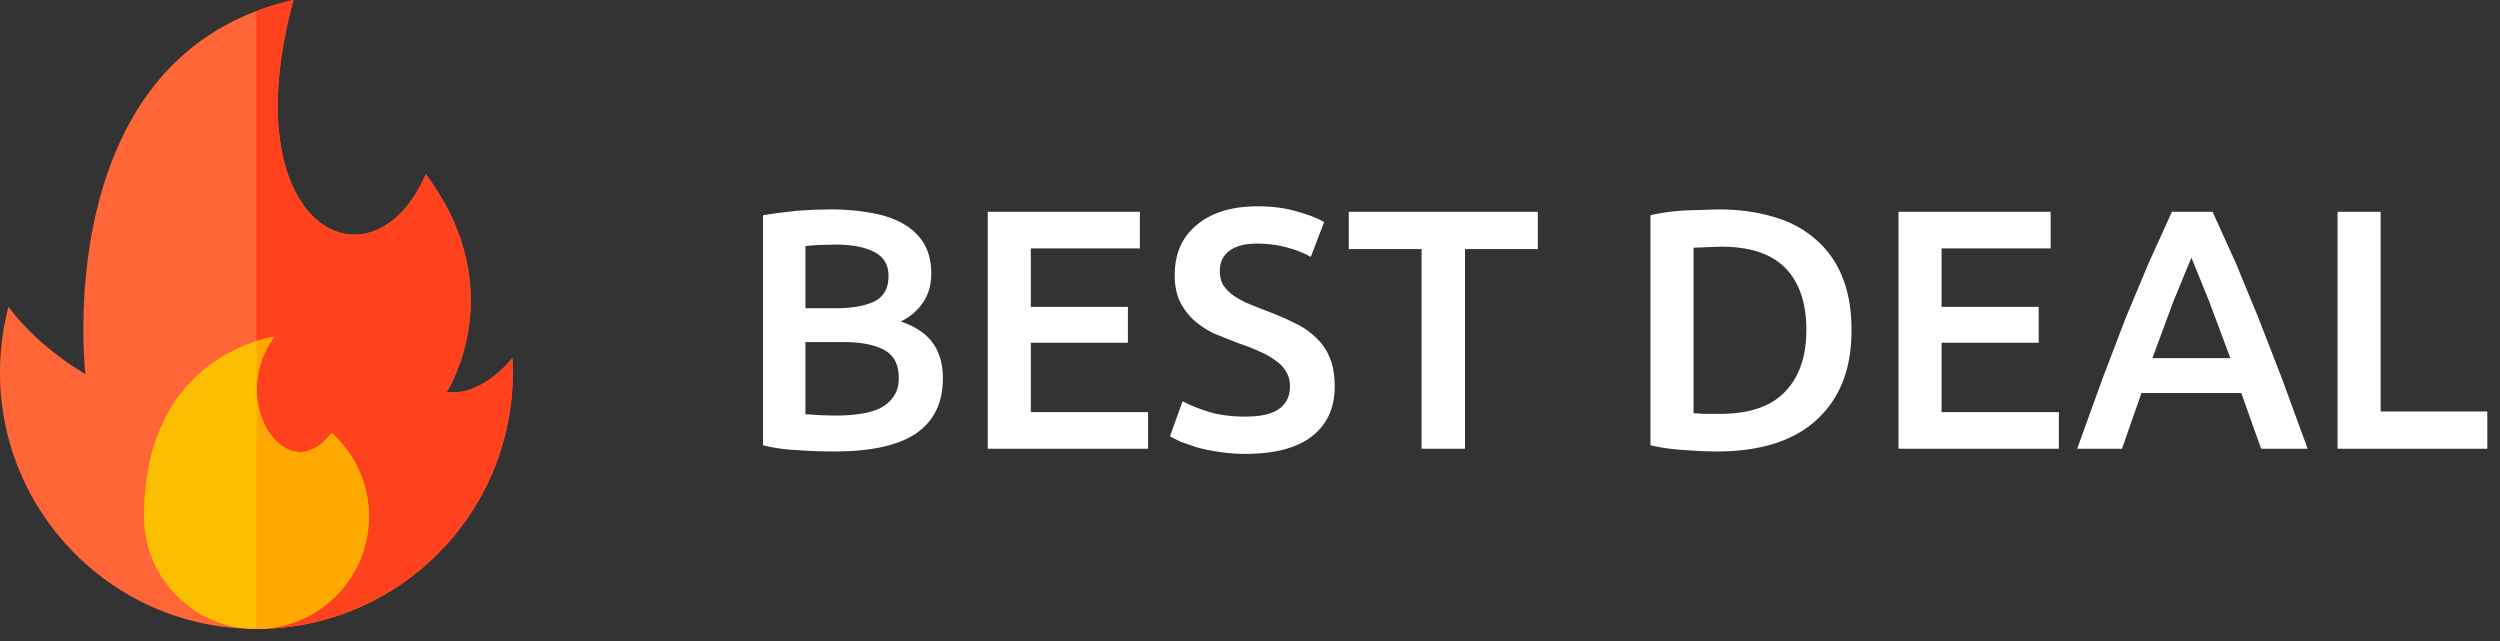 <svg xmlns="http://www.w3.org/2000/svg" width="117" height="30" fill="none" xmlns:v="https://vecta.io/nano"><rect width="100%" height="100%" fill="#333333" stroke="none"/><path d="M39.055 21.128a24.9 24.9 0 0 1-1.776-.064 7.91 7.91 0 0 1-1.568-.224V10.072l.752-.112.816-.096.816-.048.784-.016a10.29 10.29 0 0 1 1.872.16c.576.096 1.072.261 1.488.496.427.235.757.544.992.928s.352.859.352 1.424c0 .523-.128.971-.384 1.344-.245.373-.592.672-1.04.896.672.224 1.168.555 1.488.992s.48.992.48 1.664c0 1.141-.416 2-1.248 2.576-.832.565-2.107.848-3.824.848zm-1.36-5.12v3.376l.72.048.704.016c.416 0 .8-.027 1.152-.08.363-.053.672-.144.928-.272a1.64 1.64 0 0 0 .624-.544c.16-.224.24-.512.24-.864 0-.629-.229-1.067-.688-1.312s-1.093-.368-1.904-.368h-1.776zm0-1.584h1.424c.768 0 1.371-.107 1.808-.32.437-.224.656-.619.656-1.184 0-.533-.229-.912-.688-1.136-.448-.224-1.035-.336-1.76-.336l-.832.016-.608.048v2.912zM46.226 21V9.912h7.12v1.712h-5.104v2.736h4.544v1.68h-4.544v3.248h5.488V21h-7.504zm12.063-1.504c.725 0 1.253-.123 1.584-.368s.496-.592.496-1.04c0-.267-.059-.496-.176-.688a1.55 1.55 0 0 0-.48-.512c-.203-.16-.453-.304-.752-.432-.299-.139-.64-.272-1.024-.4l-1.12-.448c-.352-.171-.667-.379-.944-.624-.267-.245-.485-.539-.656-.88-.16-.341-.24-.752-.24-1.232 0-1.003.347-1.787 1.04-2.352.693-.576 1.637-.864 2.832-.864.693 0 1.307.08 1.84.24.544.149.971.315 1.28.496l-.624 1.632c-.363-.203-.763-.357-1.2-.464-.427-.107-.869-.16-1.328-.16-.544 0-.971.112-1.28.336-.299.224-.448.539-.448.944a1.35 1.35 0 0 0 .144.64c.107.171.251.325.432.464.192.139.411.267.656.384l.832.336c.523.192.987.389 1.392.592.416.192.763.427 1.04.704.288.267.507.587.656.96.149.363.224.805.224 1.328 0 1.003-.357 1.781-1.072 2.336-.704.544-1.739.816-3.104.816a7.71 7.71 0 0 1-1.264-.096 7.6 7.6 0 0 1-1.008-.208l-.752-.256-.512-.256.592-1.648c.288.16.677.32 1.168.48s1.083.24 1.776.24zM71.97 9.912v1.744h-3.408V21H66.53v-9.344h-3.408V9.912h8.848zm7.288 9.424l.464.032h.784c1.355 0 2.363-.341 3.024-1.024.672-.693 1.008-1.659 1.008-2.896 0-1.259-.325-2.224-.976-2.896s-1.659-1.008-3.024-1.008l-1.28.048v7.744zm7.392-3.888c0 .96-.149 1.797-.448 2.512a4.78 4.78 0 0 1-1.28 1.776c-.544.469-1.205.821-1.984 1.056-.768.224-1.621.336-2.56.336-.448 0-.955-.021-1.52-.064-.565-.032-1.104-.107-1.616-.224V10.072c.512-.117 1.056-.192 1.632-.224L80.41 9.8c.928 0 1.776.112 2.544.336.768.213 1.424.555 1.968 1.024a4.48 4.48 0 0 1 1.28 1.76c.299.704.448 1.547.448 2.528zM88.851 21V9.912h7.12v1.712h-5.104v2.736h4.544v1.68h-4.544v3.248h5.488V21h-7.504zm16.97 0l-.464-1.296-.464-1.312h-4.672l-.464 1.328-.448 1.28h-2.096l1.184-3.28 1.088-2.848 1.072-2.56 1.088-2.4h1.904l1.088 2.4 1.056 2.56 1.104 2.848 1.2 3.28h-2.176zm-3.264-8.944l-.848 2.064-.976 2.64h3.648l-.992-2.656-.832-2.048zm13.849 7.2V21h-7.008V9.912h2.016v9.344h4.992z" fill="#fff"/><path d="M.399 14.355s1.163 1.708 3.6 3.154c0 0-1.765-14.918 9.736-17.509-2.947 10.815 3.748 13.865 6.189 8.151 4.076 5.441.981 10.189.981 10.189 1.671.241 3.075-1.585 3.075-1.585a12.24 12.24 0 0 1 .02.679c0 6.627-5.372 12-12 12s-12-5.373-12-12c0-1.065.139-2.097.399-3.079z" fill="#ff6536"/><path d="M23.979 16.755s-1.404 1.826-3.075 1.585c0 0 3.094-4.747-.981-10.189-2.44 5.714-9.135 2.664-6.189-8.151a12.9 12.9 0 0 0-1.736.518v28.916c6.628 0 12-5.373 12-12 0-.228-.007-.454-.02-.679z" fill="#ff421d"/><path d="M6.739 24.171c0 2.907 2.356 5.263 5.263 5.263s5.263-2.356 5.263-5.263a5.25 5.25 0 0 0-1.748-3.917c-2.035 2.764-4.934-1.429-2.675-4.491 0 0-6.103.765-6.103 8.408z" fill="#fbbf00"/><path d="M17.261 24.171a5.25 5.25 0 0 0-1.748-3.917c-2.035 2.764-4.934-1.429-2.675-4.491 0 0-.332.042-.84.202v13.469c2.906 0 5.263-2.356 5.263-5.263z" fill="#ffa900"/></svg>